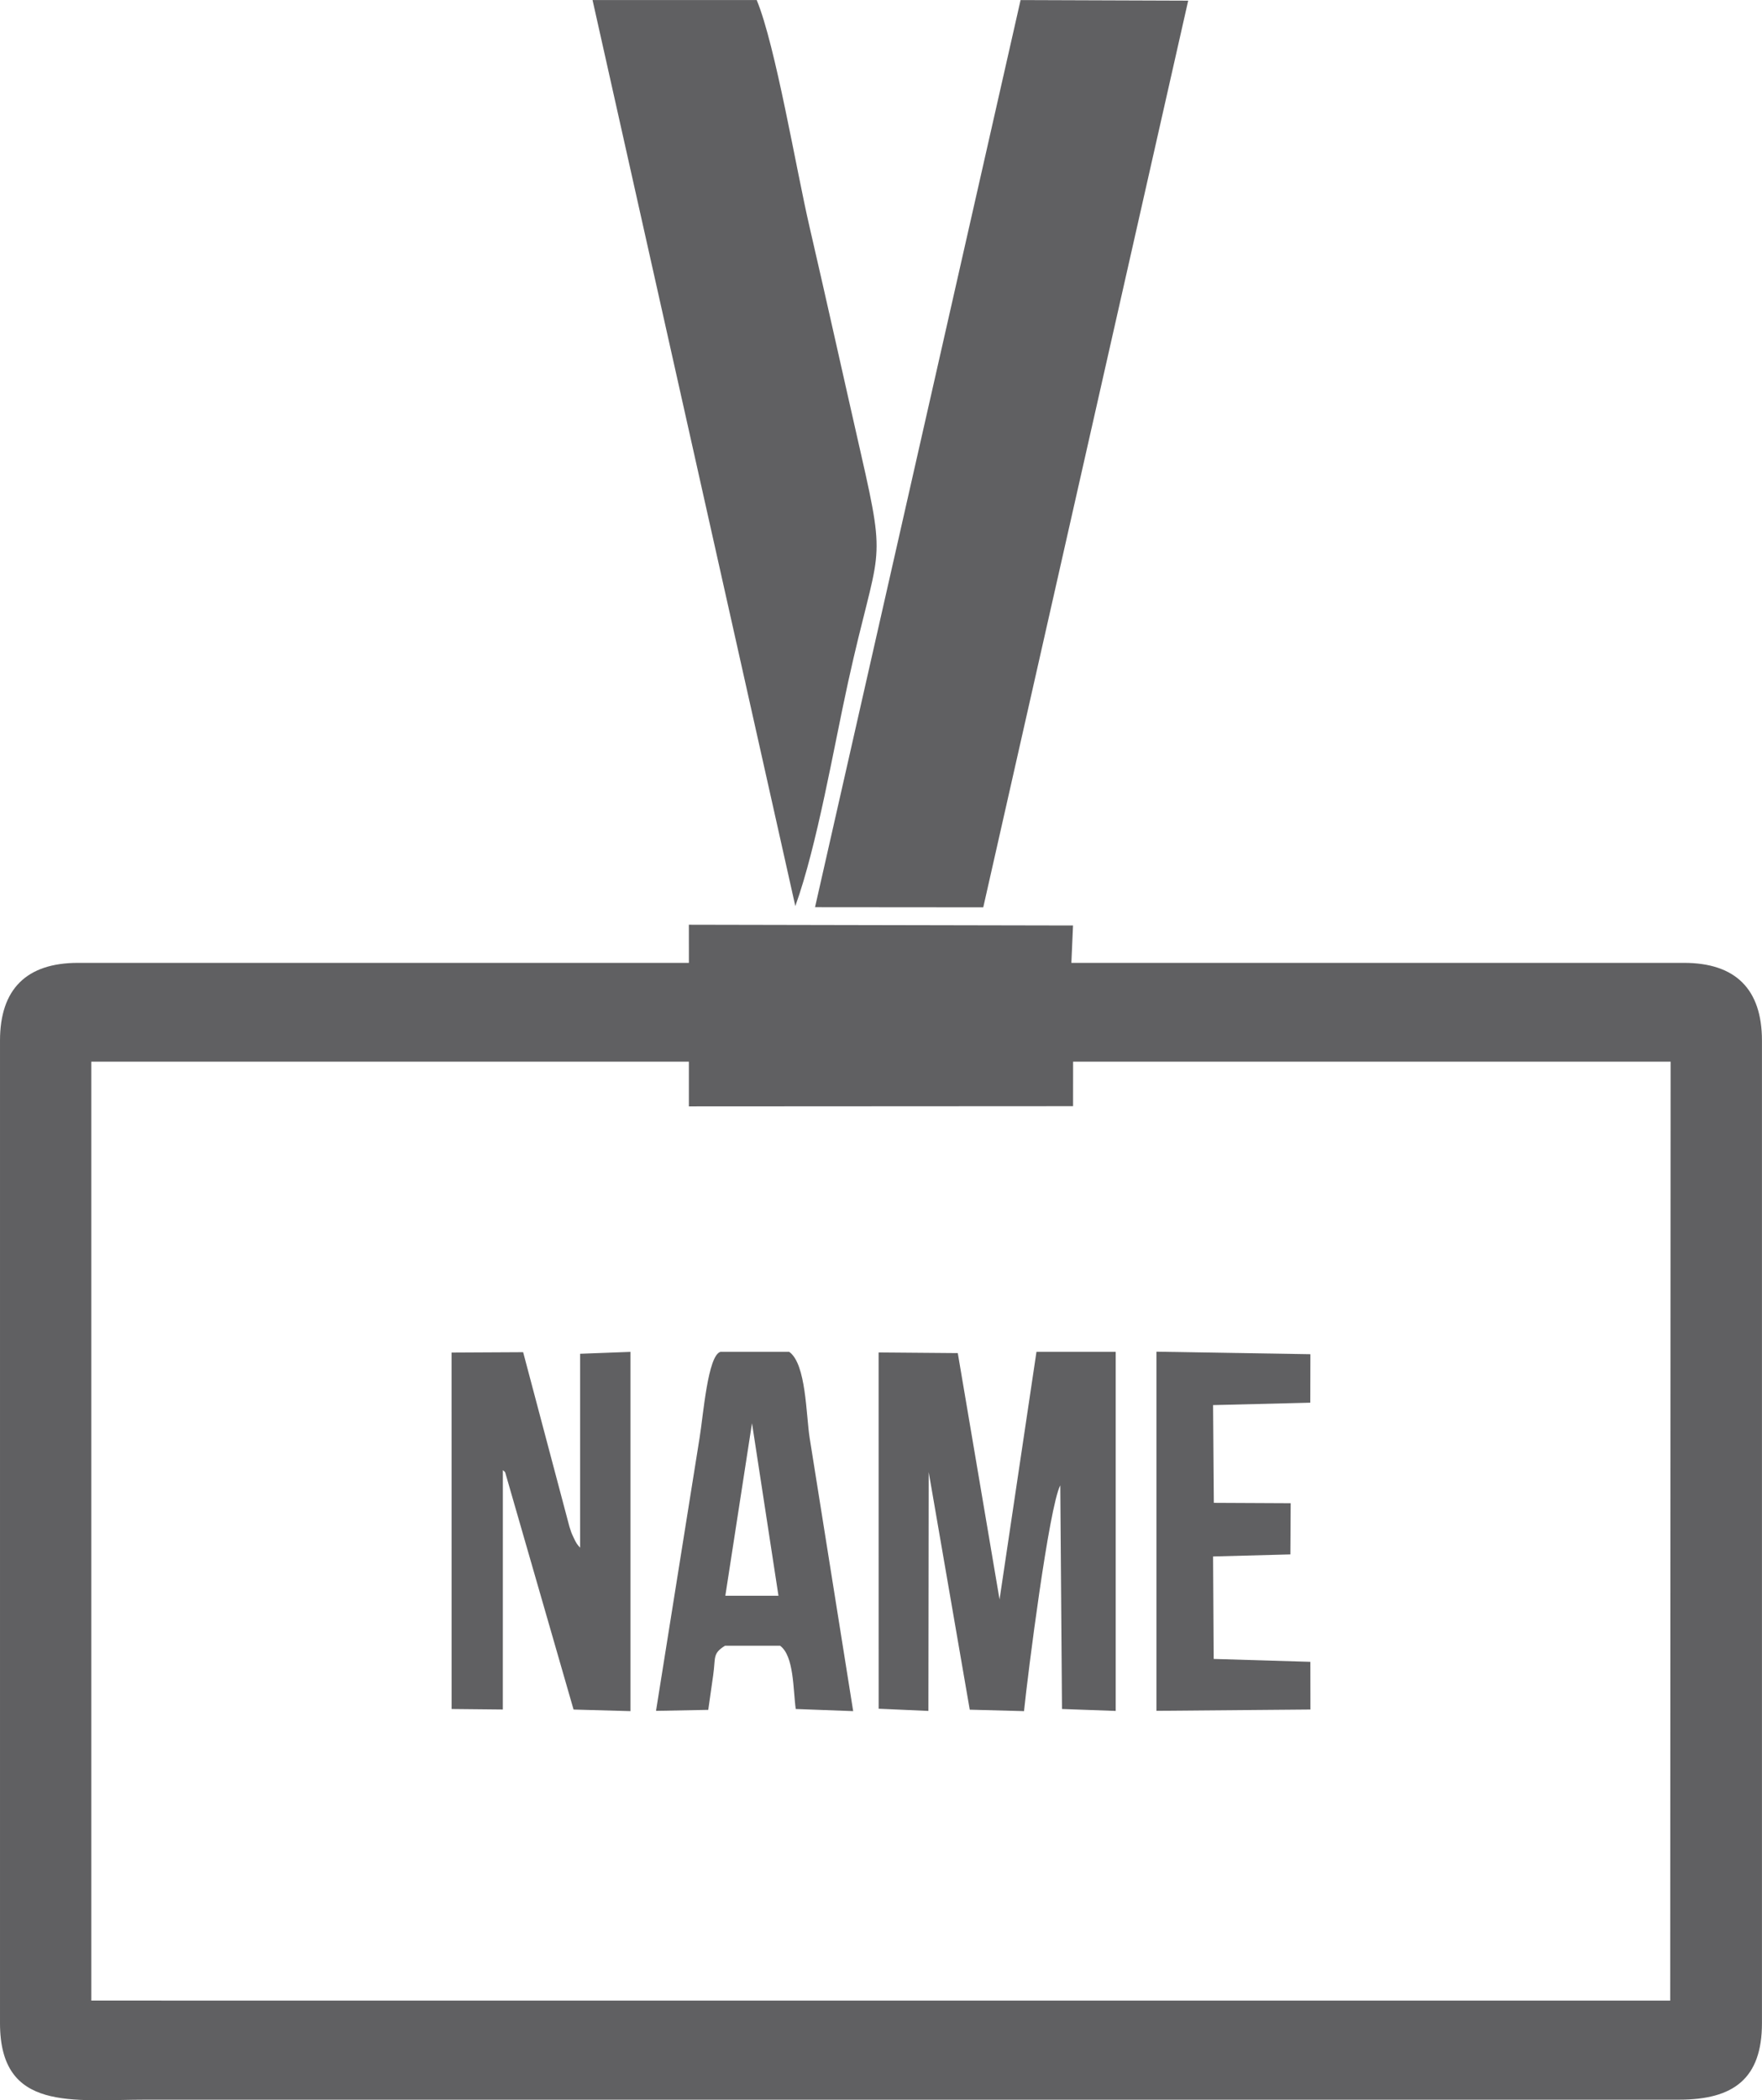 <?xml version="1.0" encoding="UTF-8"?>
<!DOCTYPE svg PUBLIC "-//W3C//DTD SVG 1.0//EN" "http://www.w3.org/TR/2001/REC-SVG-20010904/DTD/svg10.dtd">
<!-- Creator: CorelDRAW 2020 (64 Bit Versão de avaliação) -->
<svg xmlns="http://www.w3.org/2000/svg" xml:space="preserve" width="29.223mm" height="34.815mm" version="1.0" style="shape-rendering:geometricPrecision; text-rendering:geometricPrecision; image-rendering:optimizeQuality; fill-rule:evenodd; clip-rule:evenodd"
viewBox="0 0 512.69 610.8"
 xmlns:xlink="http://www.w3.org/1999/xlink"
 xmlns:xodm="http://www.corel.com/coreldraw/odm/2003">
 <defs>
  <style type="text/css">
   <![CDATA[
    .fil0 {fill:#606062}
   ]]>
  </style>
 </defs>
 <g id="Camada_x0020_1">
  <path class="fil0" d="M200.46 280.02l-177.76 0c-15,0 -22.7,7.63 -22.7,22.62l0 285.72c0,25.91 21.06,22.26 42.72,22.26l445.93 0c15.75,0 24.03,-6.11 24.03,-22.26l0 -285.72c0,-14.98 -7.69,-22.62 -22.7,-22.62l-178.24 0 0.48 -10.87 -111.78 -0.22 0.01 11.1zm-173.88 301.79l459.4 0.01 0.12 -273.07 -173.86 -0 -0.01 12.95 -111.79 0.06 0 -13.01 -173.87 0 0 273.06z"/>
  <polygon class="fil0" points="237.15,263.83 286.1,263.87 345.73,0.19 296.96,0.02 "/>
  <path class="fil0" d="M231.41 263.52c6.39,-17.72 11.19,-46.19 15.37,-65.18 8.77,-39.87 11.44,-32.55 3.78,-66.15 -5.03,-22.07 -9.87,-44 -15.06,-66.43 -3.84,-16.58 -9.85,-52.53 -15.32,-65.75l-47.77 0 59.01 263.52z"/>
  <path class="fil0" d="M255.65 496.93l14.49 0.64 0.09 -69.45 11.94 69.09 15.79 0.42c1.11,-10.87 7.26,-59.31 10.55,-65.67l0.5 65.05 15.62 0.56 0 -104.43 -23.05 0.01 -10.74 72 -12.15 -71.64 -23.04 -0.19 0.01 103.62z"/>
  <path class="fil0" d="M131.4 497.01l14.91 0.15 0.01 -69.6c0.39,0.32 0.68,0.43 0.78,1l19.79 68.61 16.56 0.46 0 -104.48 -14.65 0.55 0 56.4c-0.82,-0.92 -1.09,-1.18 -1.92,-2.99 -0.75,-1.62 -0.57,-1.22 -1.19,-3.11l-13.47 -50.76 -20.83 0.11 0.01 103.67z"/>
  <path class="fil0" d="M190.89 497.55l15.19 -0.29c0.52,-3.74 0.97,-6.86 1.43,-10.04 0.77,-5.3 -0.26,-6.27 3.44,-8.61l16.02 0c4.11,2.95 3.78,12.9 4.57,18.4l16.71 0.62 -12.66 -79.43c-1.06,-6.58 -0.98,-21.55 -5.95,-25.05l-20.03 0c-3.65,1.08 -4.95,18.2 -6.04,24.93l-12.69 79.48zm20.15 -33.47l15.47 -0.01 -7.7 -50.18 -7.76 50.19z"/>
  <polygon class="fil0" points="336.49,497.54 381.3,497.16 381.28,483.29 353.15,482.45 352.97,452.65 375.46,452.05 375.55,437.16 353.19,437.05 352.97,408.63 381.26,407.93 381.29,393.83 336.49,393.1 "/>
 </g>
</svg>
